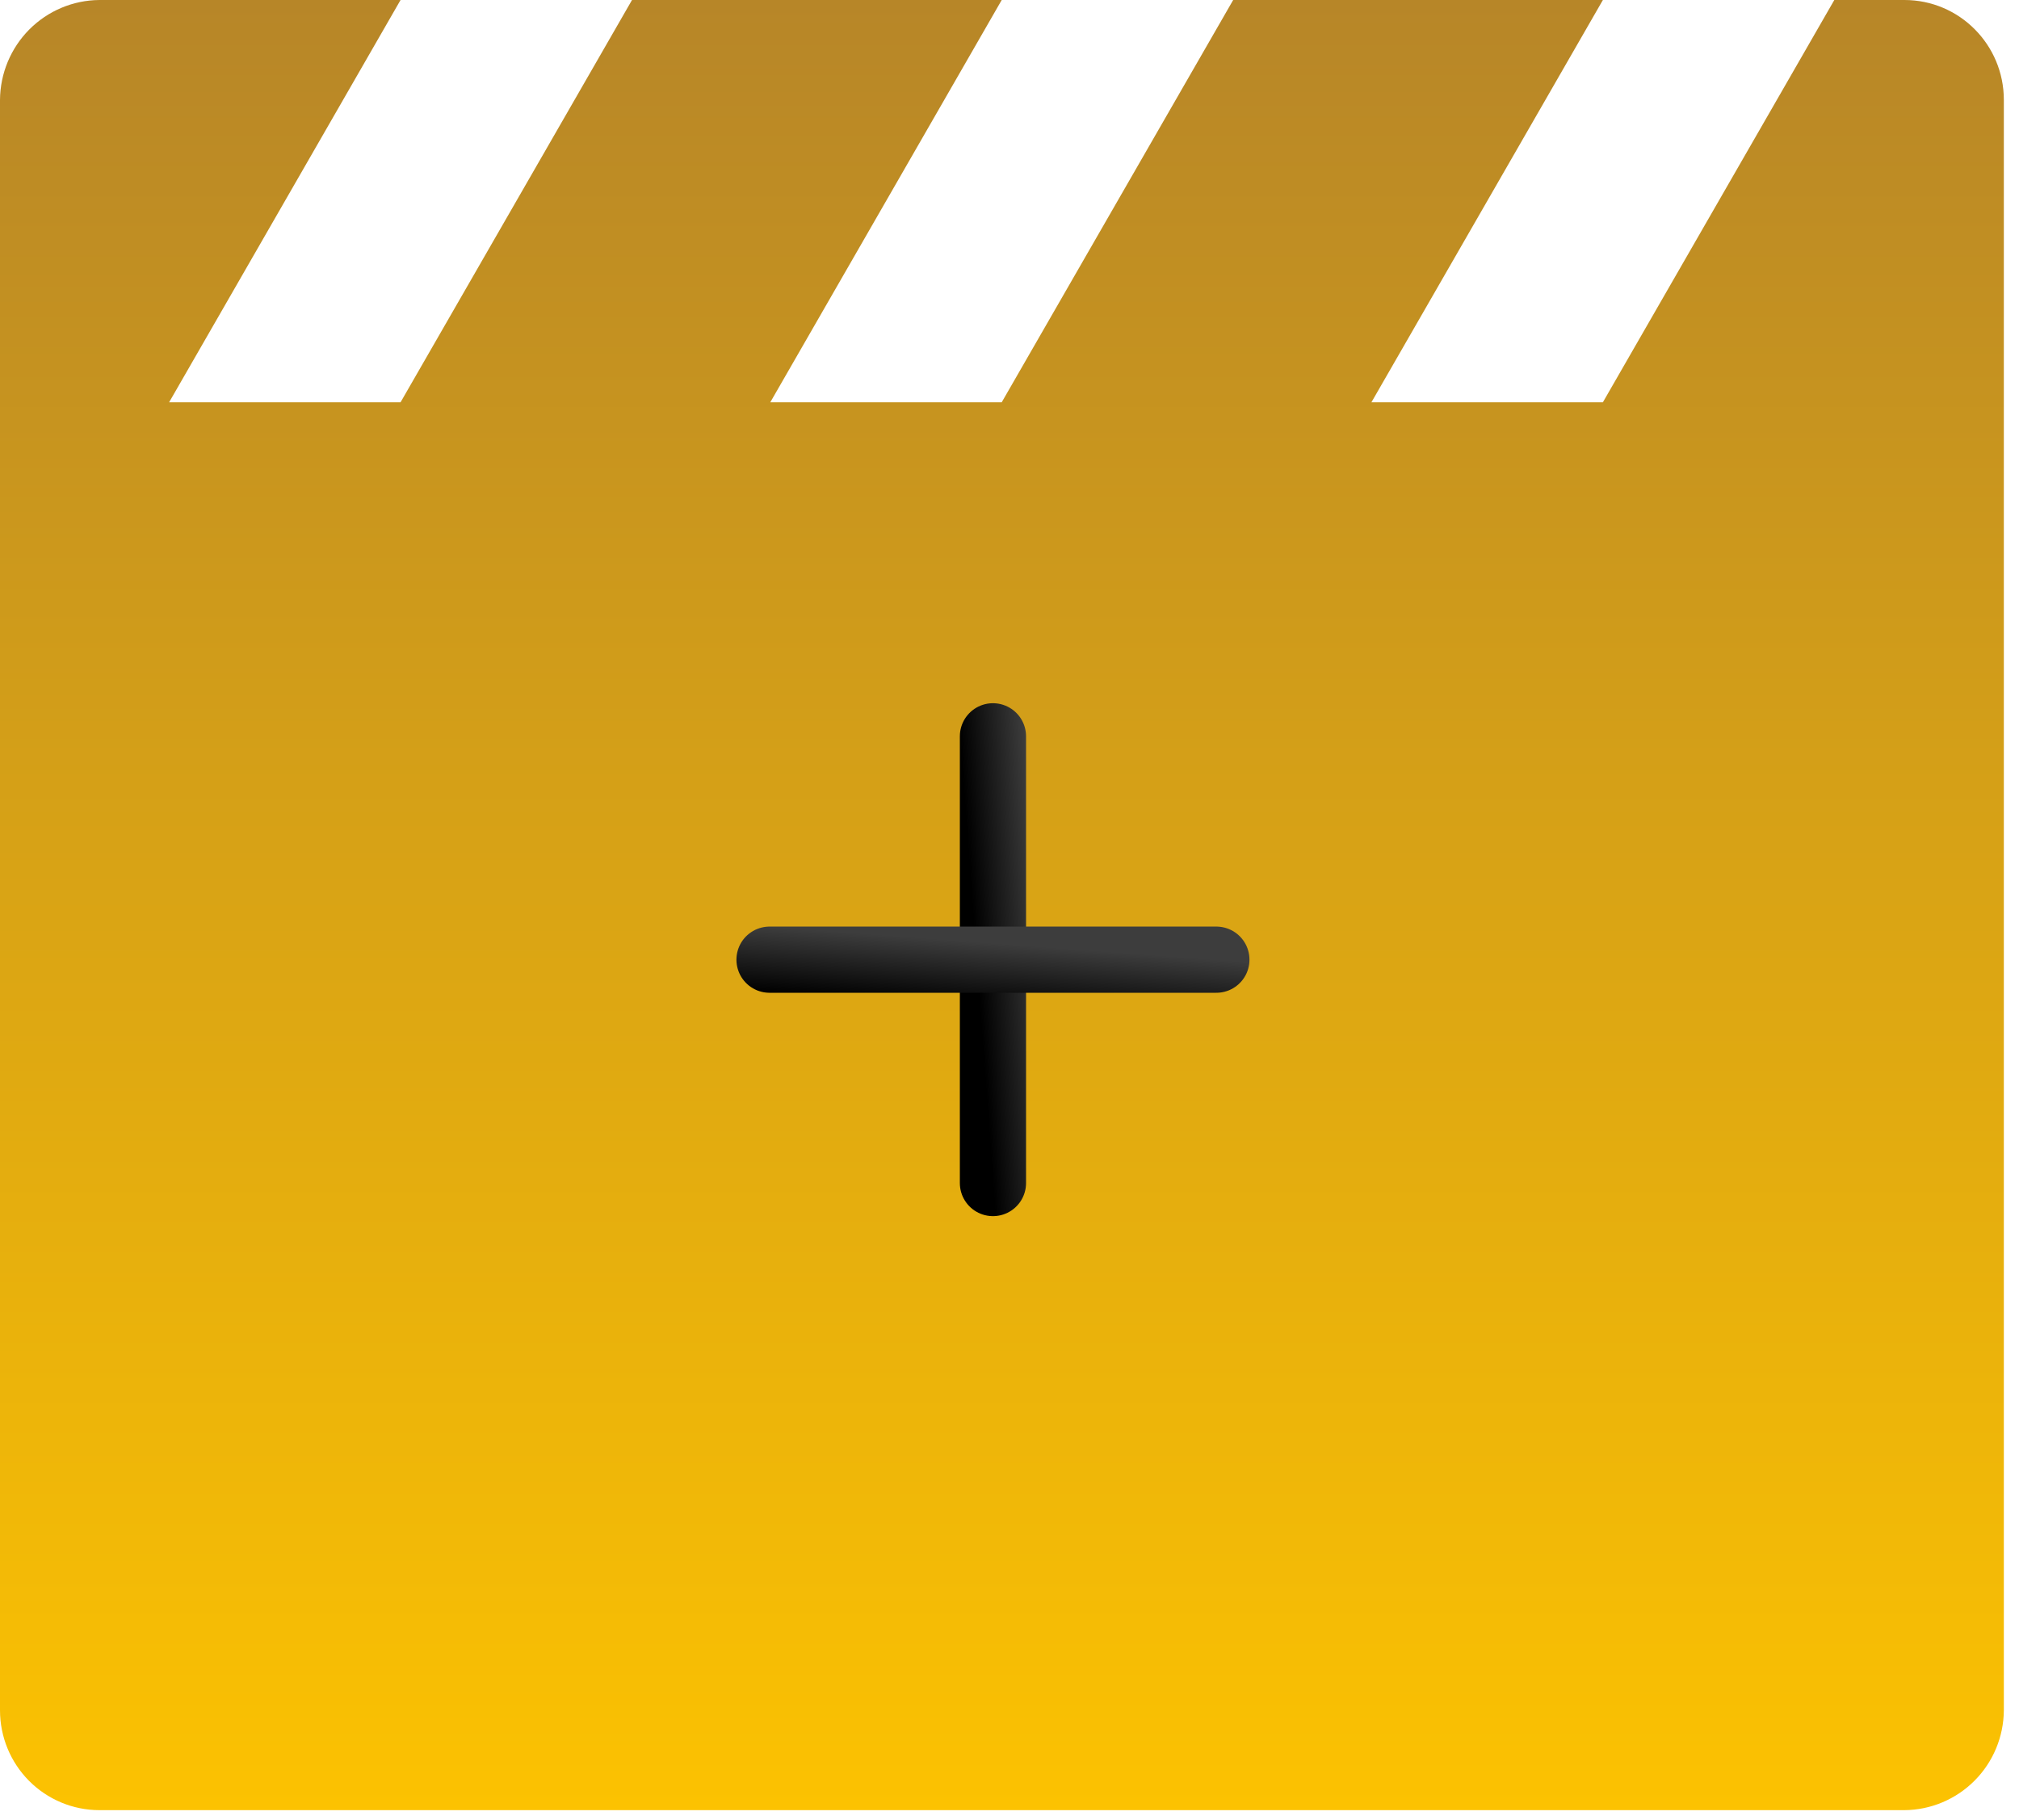<svg width="61" height="55" viewBox="0 0 61 55" fill="none" xmlns="http://www.w3.org/2000/svg">
<path d="M48.428 12.156L55.42 0H57.539C59.198 0 60.542 1.352 60.542 3.018V51.683C60.537 52.481 60.219 53.245 59.657 53.809C59.095 54.374 58.334 54.694 57.539 54.7H3.003C2.206 54.7 1.442 54.381 0.879 53.816C0.316 53.25 -4.03984e-07 52.483 0 51.683V3.018C0.006 2.22 0.324 1.456 0.885 0.891C1.447 0.326 2.208 0.006 3.003 0H12.102L5.11 12.156H12.102L19.095 0H30.265L23.273 12.156H30.265L37.258 0H48.428L41.435 12.156H48.428Z" fill="url(#paint0_linear)"/>
<path d="M30 22.25V35.75" stroke="url(#paint1_linear)" stroke-width="2" stroke-linecap="round" stroke-linejoin="round"/>
<path d="M36.75 29H23.25" stroke="url(#paint2_linear)" stroke-width="2" stroke-linecap="round" stroke-linejoin="round"/>
<defs>
<linearGradient id="paint0_linear" x1="30.271" y1="0" x2="30.271" y2="54.7" gradientUnits="userSpaceOnUse">
<stop stop-color="#B78628"/>
<stop offset="1" stop-color="#FCC201"/>
</linearGradient>
<linearGradient id="paint1_linear" x1="30" y1="35.75" x2="31.989" y2="35.603" gradientUnits="userSpaceOnUse">
<stop/>
<stop offset="1" stop-color="#3D3D3D"/>
</linearGradient>
<linearGradient id="paint2_linear" x1="23.25" y1="30" x2="23.397" y2="28.011" gradientUnits="userSpaceOnUse">
<stop/>
<stop offset="1" stop-color="#3D3D3D"/>
</linearGradient>
</defs>
</svg>
